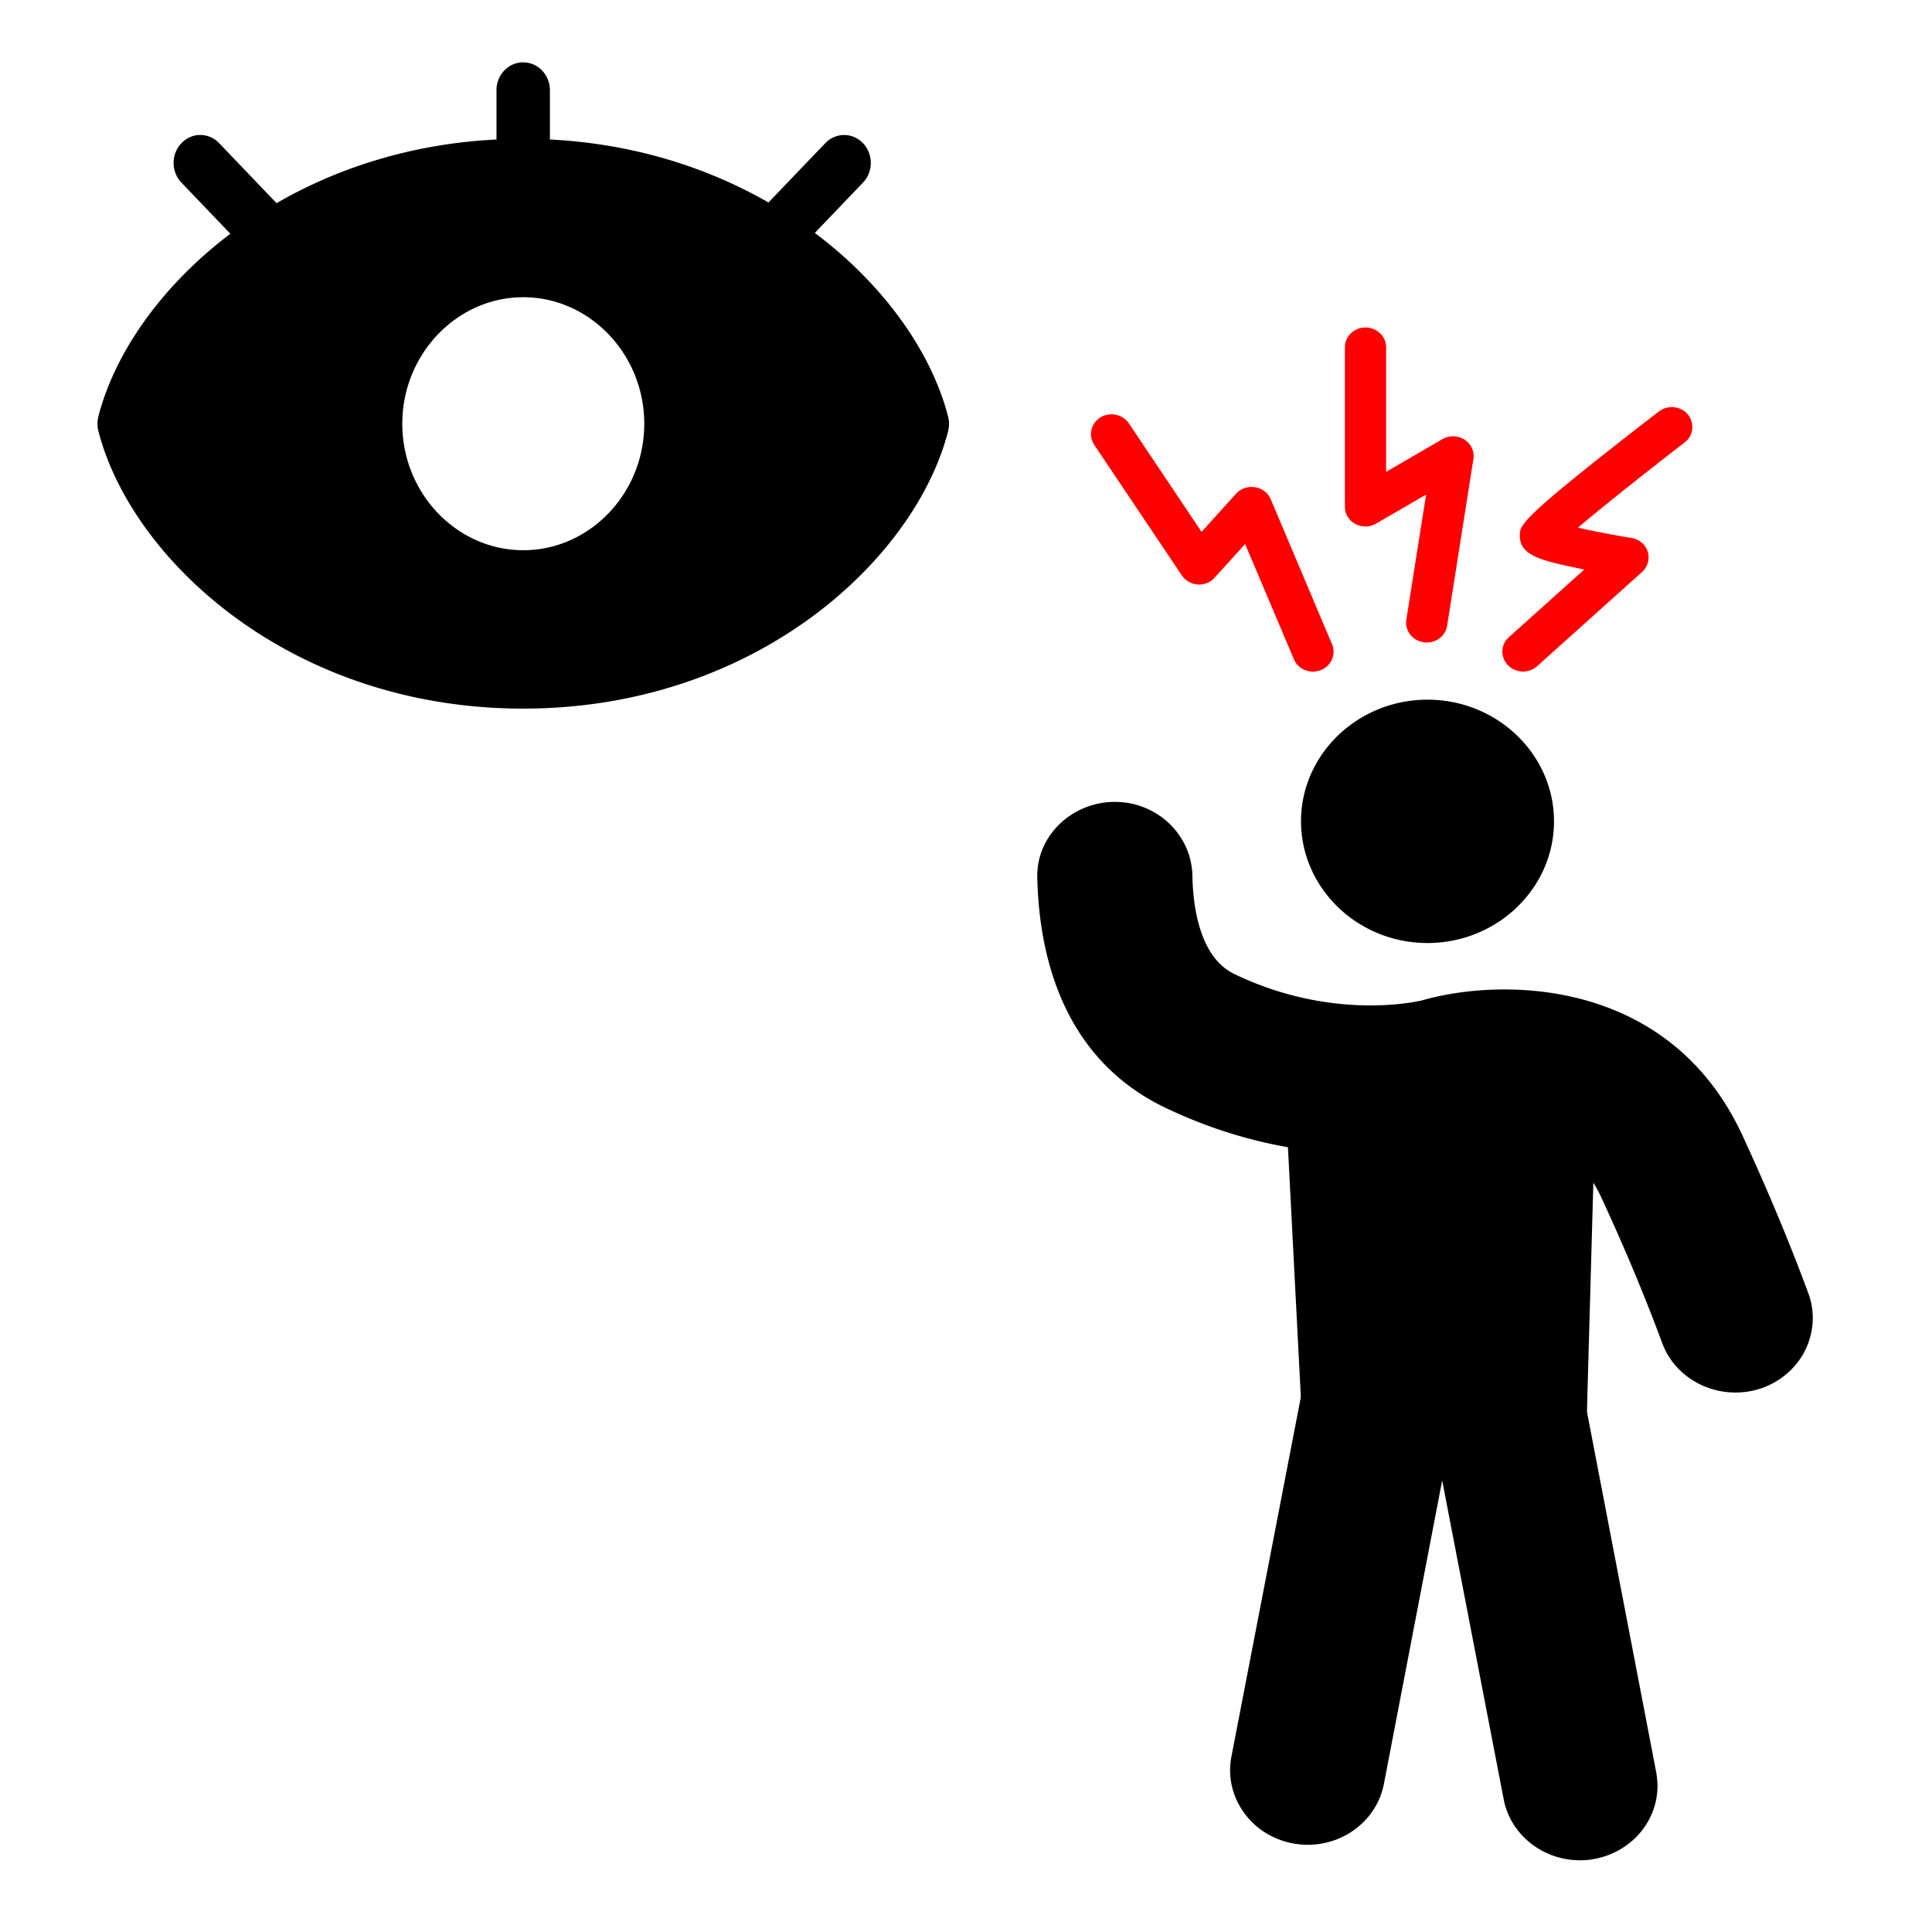 <svg width="1600" height="1600" viewBox="0 0 1200 1200" xmlns="http://www.w3.org/2000/svg"><path d="M886.643 585.726c43.289 0 78.57-33.937 78.57-75.574s-35.282-75.574-78.57-75.574-78.57 33.937-78.57 75.574c.122 41.677 35.283 75.574 78.57 75.574zm236.378 217.107c-11.543-31.317-25.281-64.04-40.687-97.469-45.565-98.603-150.064-98.17-199.17-83.982-6.462 1.486-57.637 11.925-116.533-16.421-21.948-10.595-25.688-42.928-26.013-61.265-.53-22.402-17.478-41.325-40.362-45.039-2.927-.391-5.528-.586-7.926-.586-12.805 0-25.405 5.12-34.428 13.995-9.064 8.916-13.942 20.605-13.617 33.038 1.058 48.245 15.73 112.206 79.302 142.825 24.47 11.728 50.035 20.017 76.374 24.63l7.927 153.417c.12 1.018 0 1.995-.122 2.895l-42.883 222.036c-2.397 12.119.326 24.513 7.602 34.718 7.275 10.321 18.331 17.123 31.013 19.431 3.008.509 5.812.782 8.739.782 23.21 0 43.166-15.913 47.353-37.925l36.175-188.365 38.208 198.066c4.268 22.207 24.55 37.845 47.352 37.845 2.927 0 5.813-.195 8.74-.781 22.802-4.106 39.427-23.106 39.427-45.432 0-2.814-.326-5.707-.814-8.6l-42.76-222.578c-.202-1.29-.202-1.994-.202-2.19v-.392l3.943-140.906a92.195 88.68 0 014.673 8.601c14.35 30.926 27.153 61.46 38.087 90.98 8.535 23.106 34.428 35.735 59.018 28.932 12.682-3.597 23.413-12.198 29.347-23.537 5.975-11.69 6.829-24.709 2.236-36.712z"/><path d="M841.804 325.423c4.065 2.19 8.942 2.11 12.885-.195l31.094-18.025-12.275 77.687c-1.057 6.724 3.74 13.019 10.73 13.995.61.196 1.342.196 1.992.196 6.26 0 11.666-4.418 12.6-10.4l16.34-103.607c.733-4.692-1.463-9.422-5.527-12.003-4.146-2.619-9.47-2.815-13.739-.313l-34.955 20.33v-77.372c0-6.803-5.732-12.316-12.804-12.316-7.073 0-12.804 5.513-12.804 12.316v99.07c0 4.418 2.48 8.523 6.462 10.634zM734.1 357.443a12.993 12.993 0 009.796 5.59c3.942.313 7.925-1.29 10.527-4.222l18.942-20.917 30.282 71.546c1.991 4.81 6.747 7.703 11.869 7.703 1.544 0 3.21-.313 4.796-.899 6.544-2.619 9.673-9.696 7.072-16.03l-38.086-90.08c-1.666-3.987-5.324-6.801-9.796-7.506-4.39-.703-8.86.782-11.747 3.988l-21.42 23.732-45.158-67.364c-3.862-5.709-11.747-7.31-17.681-3.714-5.935 3.714-7.601 11.299-3.862 17.007zm211.847 59.66c3.13 0 6.26-1.095 8.739-3.284l65.237-58.568c3.536-3.205 4.878-8.014 3.536-12.51-1.341-4.497-5.324-7.82-10.08-8.6-11.138-1.8-23.615-4.224-33.29-6.413 15.283-12.902 41.744-34.014 66.294-52.937 5.528-4.222 6.342-12.003 1.992-17.32-4.39-5.317-12.479-6.099-18.007-1.916-86.373 66.777-86.373 70.179-86.373 77.177 0 12.198 12.804 15.405 37.233 20.41l2.804.585-46.825 42.029c-5.203 4.613-5.406 12.394-.61 17.399a13.064 13.064 0 009.349 3.948z" fill="red"/><path d="M324.957 38.745c-9.08-.032-16.486 7.578-16.579 17.067v30.831c-52.556 2.623-98.693 17.618-136.6 39.543l-35.636-37.244c-3.099-3.27-7.344-5.116-11.745-5.116-4.4 0-8.615 1.846-11.714 5.116-3.099 3.239-4.865 7.643-4.865 12.242 0 4.6 1.766 9.003 4.865 12.242l30.4 31.77c-43.353 32.742-72.019 74.582-81.995 113.541l.031.033a17.602 17.602 0 000 8.97c20.545 80.088 119.895 172.391 263.806 172.391 143.879 0 243.451-92.303 263.985-172.39h-.031a17.602 17.602 0 000-8.971c-10.041-39.155-39.015-81.256-82.775-114.094l29.904-31.252c3.098-3.238 4.865-7.643 4.865-12.242 0-4.599-1.767-9.003-4.865-12.242-3.1-3.239-7.313-5.084-11.714-5.084-4.401 0-8.615 1.846-11.714 5.084l-35.265 36.823c-37.775-21.666-83.607-36.499-135.76-39.122V55.81c-.124-9.489-7.53-17.1-16.61-17.067zm.062 145.868c41.307 0 75.145 35.43 75.145 78.603 0 43.17-33.84 78.533-75.145 78.533-41.306 0-75.146-35.365-75.146-78.533 0-43.17 33.84-78.603 75.146-78.603z"/></svg>